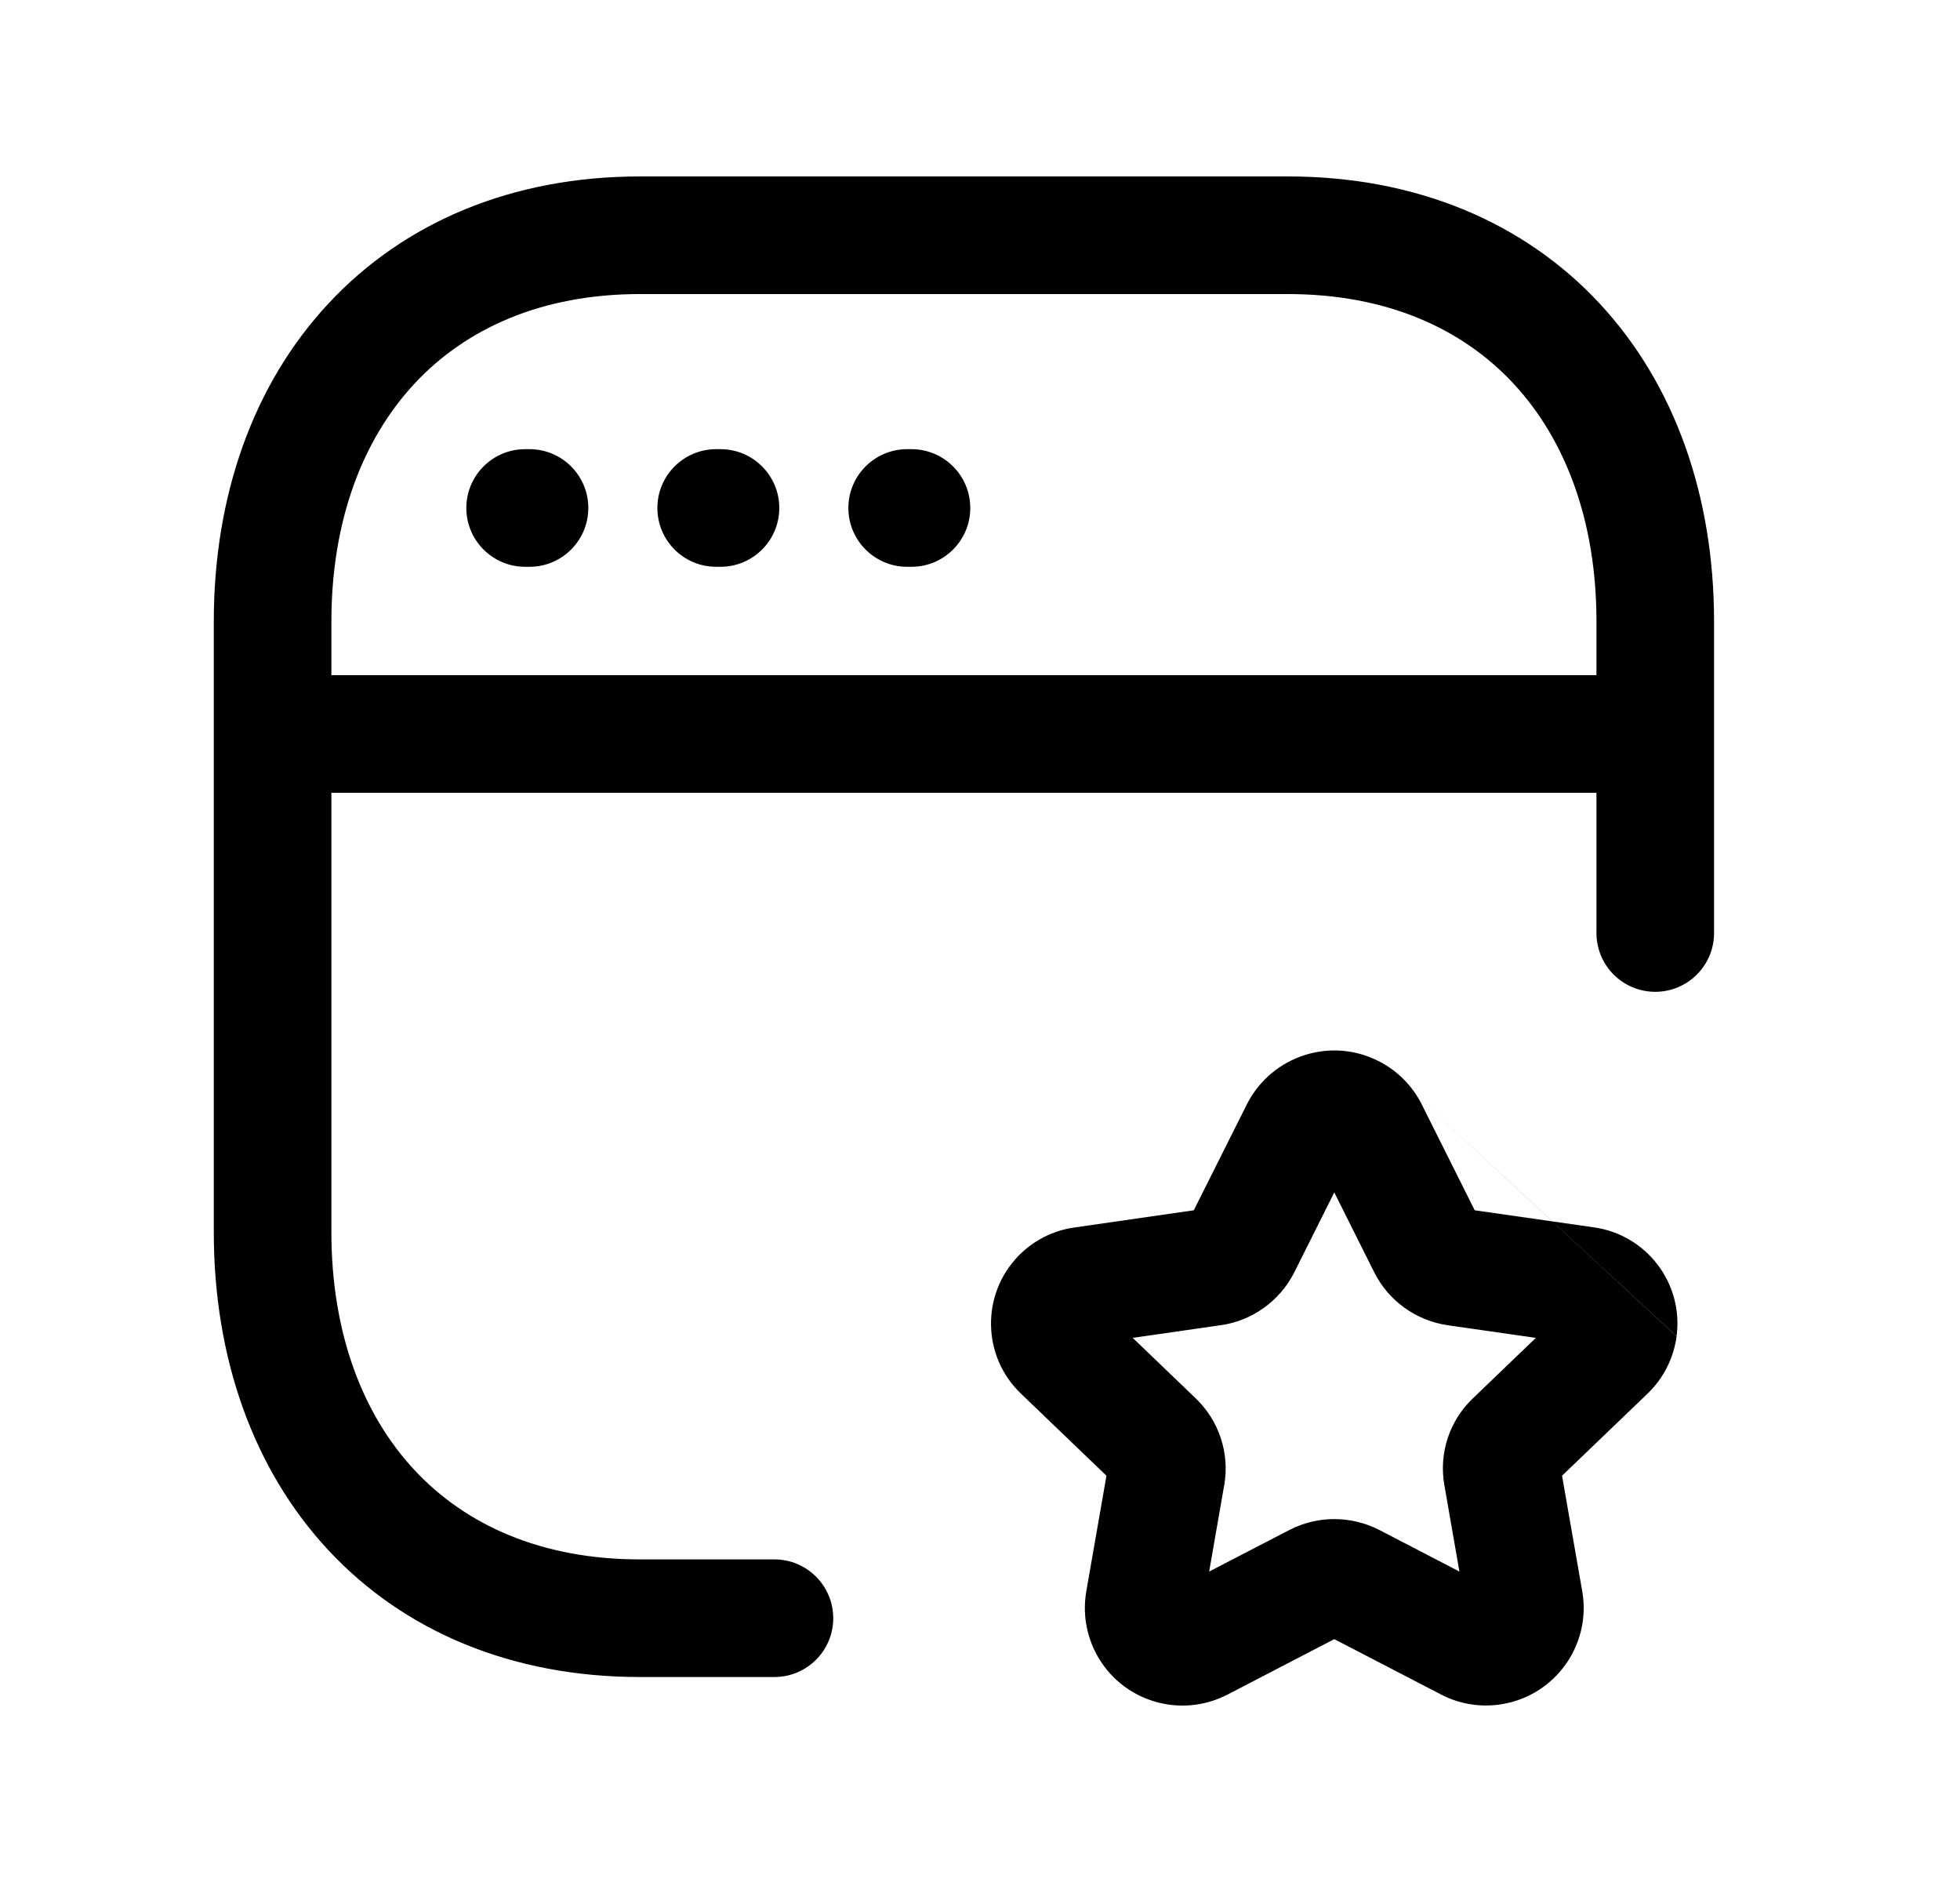 <svg width="25" height="24" viewBox="0 0 25 24" fill="none" xmlns="http://www.w3.org/2000/svg">
<path fill-rule="evenodd" clip-rule="evenodd" d="M4.191 3.869C5.159 2.83 6.537 2.25 8.162 2.25H16.427C18.056 2.25 19.435 2.83 20.402 3.869C21.363 4.902 21.863 6.327 21.863 7.925V11.898C21.863 12.312 21.527 12.648 21.113 12.648C20.698 12.648 20.363 12.312 20.363 11.898V10.11H4.227V15.711C4.227 17 4.626 18.037 5.285 18.745C5.939 19.447 6.903 19.886 8.162 19.886H9.878C10.292 19.886 10.628 20.222 10.628 20.636C10.628 21.05 10.292 21.386 9.878 21.386H8.162C6.533 21.386 5.154 20.806 4.187 19.767C3.226 18.734 2.727 17.309 2.727 15.711V7.925C2.727 6.326 3.228 4.901 4.191 3.869ZM4.227 8.61H20.363V7.925C20.363 6.637 19.963 5.599 19.304 4.891C18.651 4.189 17.686 3.75 16.427 3.75H8.162C6.908 3.75 5.943 4.189 5.288 4.891C4.628 5.6 4.227 6.637 4.227 7.925V8.61ZM5.948 6.478C5.948 6.064 6.284 5.728 6.698 5.728H6.754C7.168 5.728 7.504 6.064 7.504 6.478C7.504 6.892 7.168 7.228 6.754 7.228H6.698C6.284 7.228 5.948 6.892 5.948 6.478ZM8.385 6.478C8.385 6.064 8.72 5.728 9.135 5.728H9.19C9.604 5.728 9.94 6.064 9.94 6.478C9.94 6.892 9.604 7.228 9.19 7.228H9.135C8.72 7.228 8.385 6.892 8.385 6.478ZM10.821 6.478C10.821 6.064 11.157 5.728 11.571 5.728H11.626C12.04 5.728 12.376 6.064 12.376 6.478C12.376 6.892 12.04 7.228 11.626 7.228H11.571C11.157 7.228 10.821 6.892 10.821 6.478ZM17.019 15.206L17.528 16.224L17.529 16.226C17.713 16.592 18.064 16.841 18.465 16.9L19.59 17.061L18.788 17.831C18.787 17.832 18.787 17.832 18.786 17.833C18.488 18.117 18.351 18.532 18.423 18.938C18.423 18.939 18.423 18.939 18.423 18.939L18.615 20.041L17.596 19.512L17.591 19.51C17.232 19.326 16.807 19.326 16.448 19.51L15.423 20.041L15.615 18.938L15.616 18.935C15.685 18.531 15.549 18.118 15.253 17.834M15.253 17.834L14.448 17.061L15.566 16.9C15.567 16.9 15.568 16.9 15.568 16.9C15.975 16.843 16.322 16.59 16.506 16.231L17.019 15.206M17.596 13.538C16.98 13.216 16.227 13.461 15.91 14.071L15.227 15.434L13.714 15.652C13.433 15.689 13.178 15.821 12.987 16.019C12.512 16.512 12.527 17.297 13.021 17.771C13.021 17.771 13.021 17.771 13.021 17.771L14.113 18.819L13.855 20.297L13.854 20.305C13.81 20.573 13.855 20.846 13.981 21.086L13.983 21.09C14.305 21.696 15.056 21.925 15.662 21.607C15.662 21.607 15.664 21.606 15.665 21.606L17.019 20.903L18.375 21.606C18.615 21.733 18.887 21.775 19.148 21.734L19.153 21.733C19.83 21.624 20.294 20.987 20.184 20.306L19.924 18.819L21.017 17.77C21.22 17.574 21.348 17.317 21.385 17.042M19.9 18.678C19.9 18.679 19.9 18.679 19.9 18.68L19.9 18.678ZM17.596 13.538C17.828 13.658 18.011 13.846 18.128 14.07L18.133 14.081L18.81 15.434L20.325 15.651C20.998 15.742 21.475 16.362 21.385 17.04" fill="black"/>
</svg>